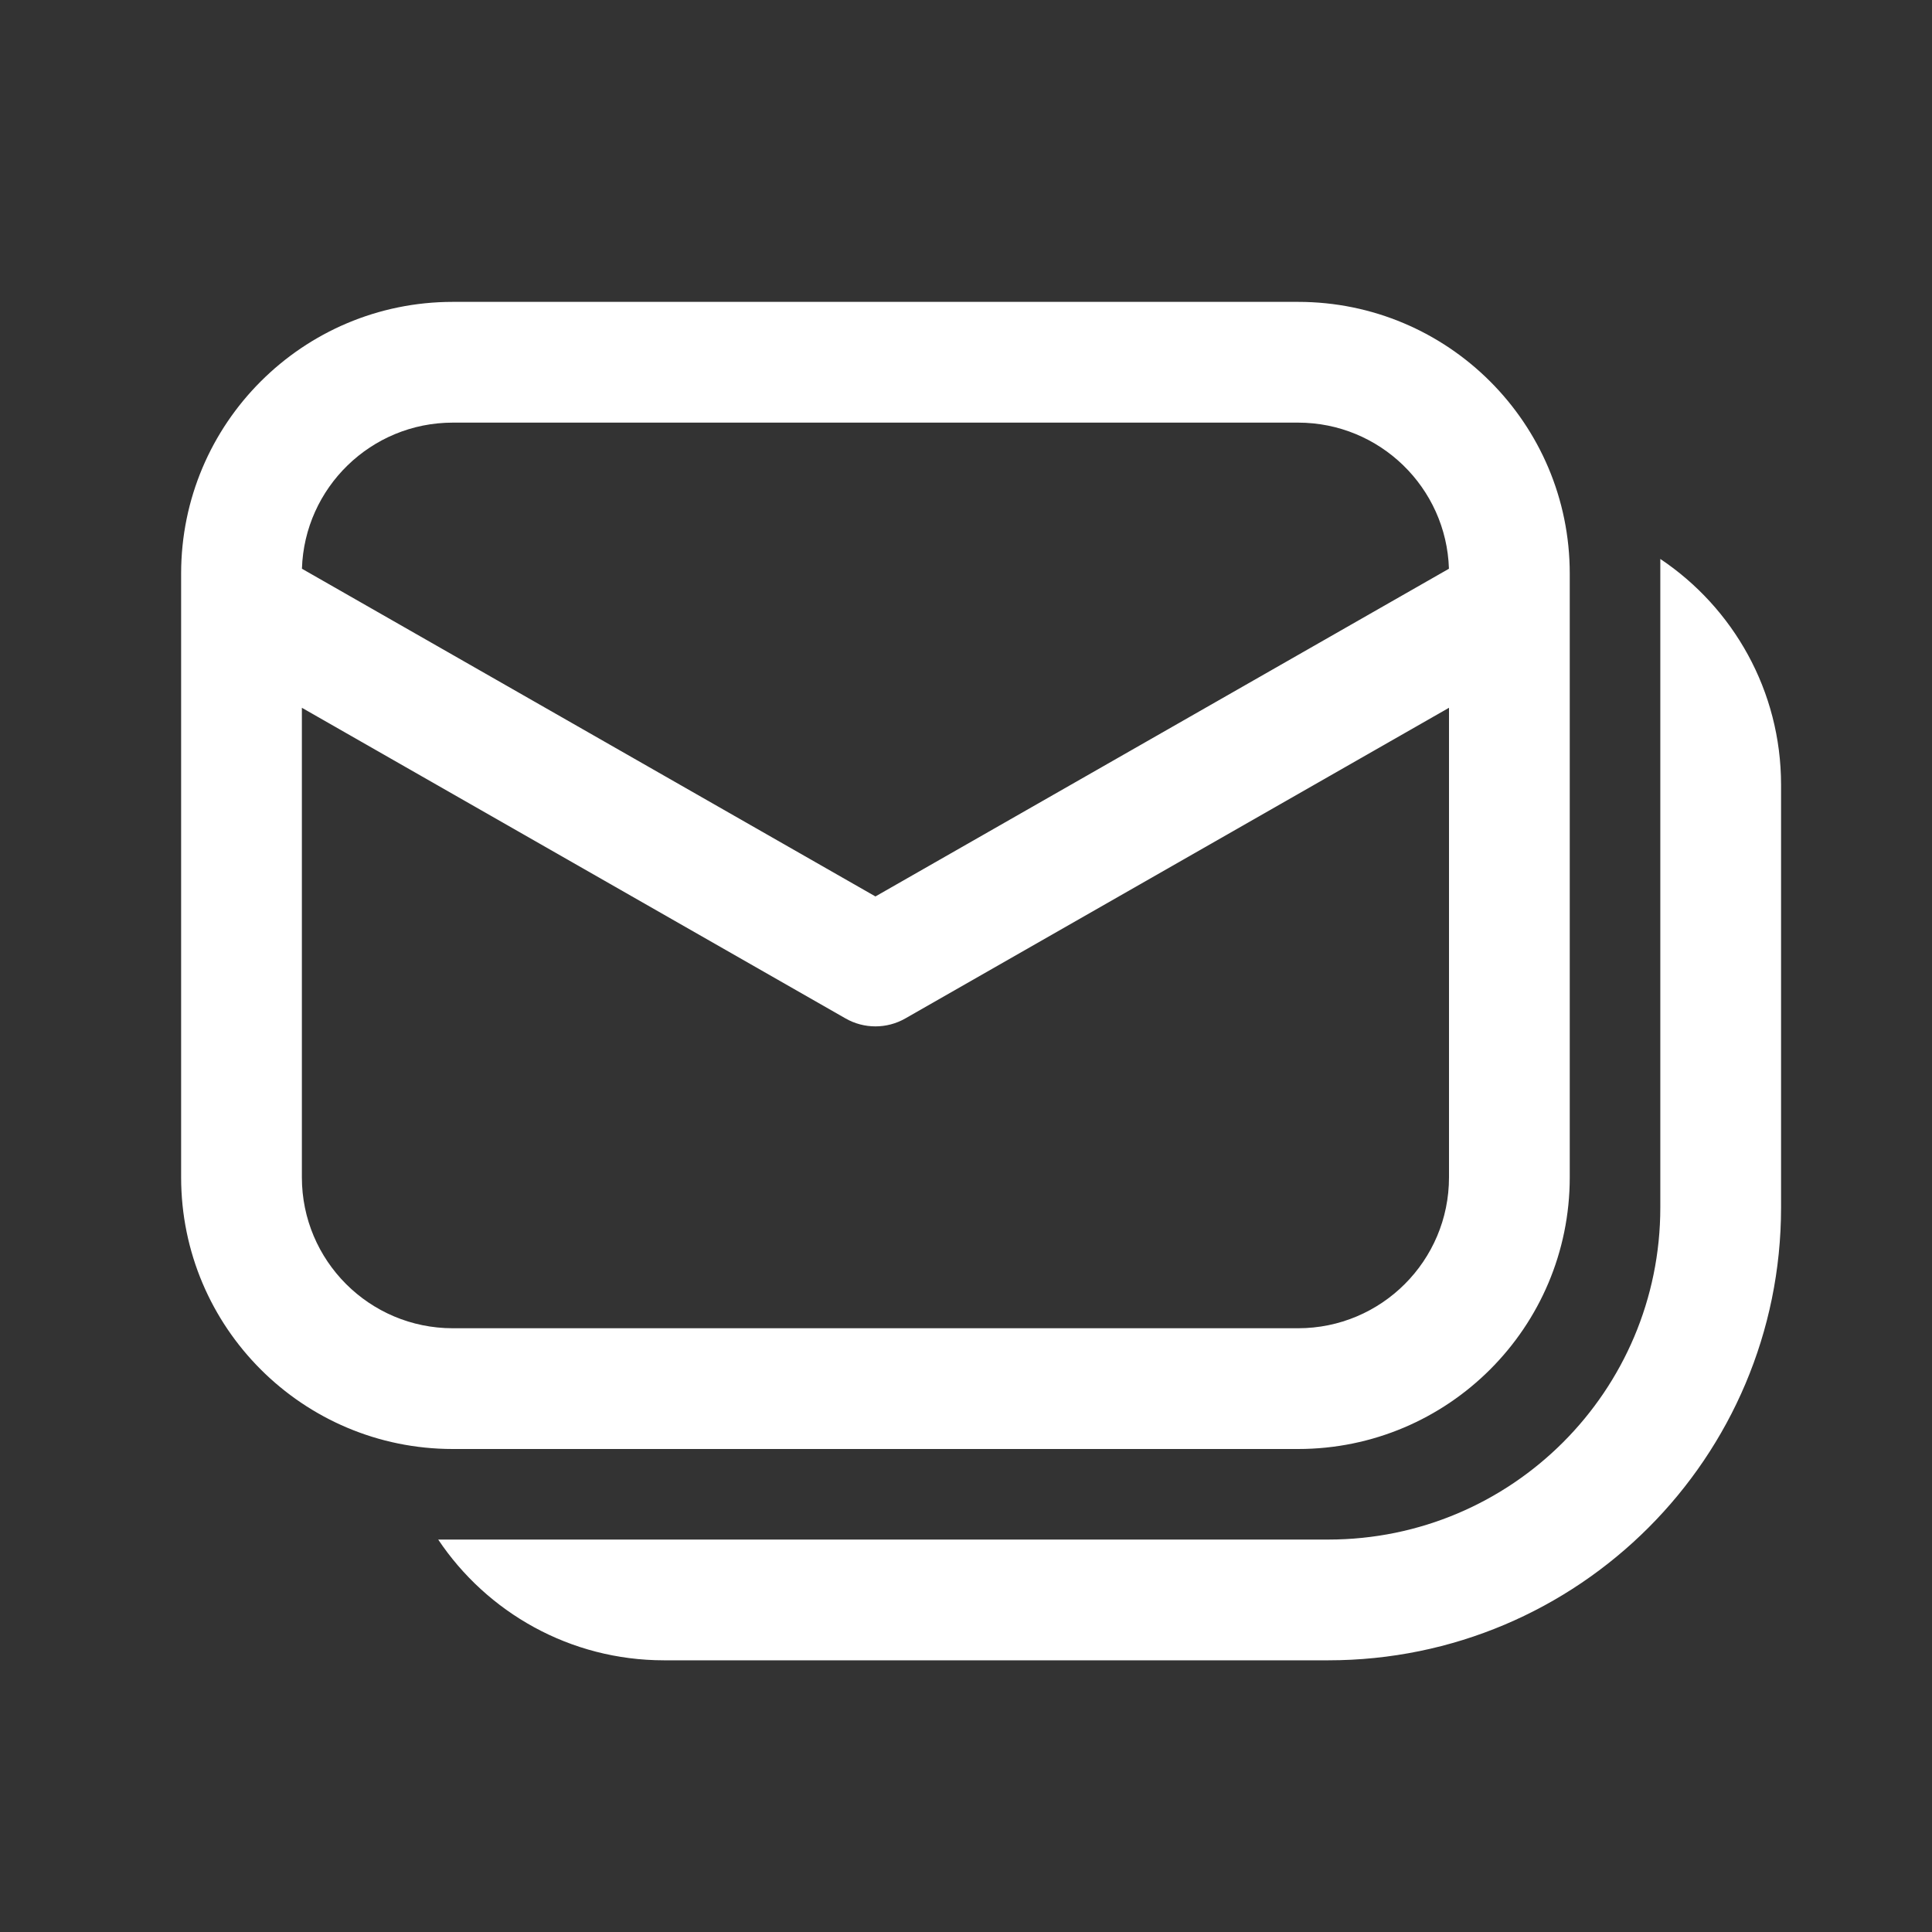 <svg width="32" height="32" viewBox="0 0 32 32" fill="none" xmlns="http://www.w3.org/2000/svg">
<rect x="0" y="0" width="32" height="32" fill="#333333" stroke="none"/>
<path d="M7.5 7C6.146 7 5.043 8.077 5.001 9.42L14.5 14.848L23.999 9.42C23.957 8.077 22.854 7 21.5 7H7.5ZM3 9.5C3 7.015 5.015 5 7.5 5H21.5C23.985 5 26 7.015 26 9.5C26 12.833 26 16.167 26 19.5C26 21.985 23.985 24 21.5 24H7.5C5.015 24 3 21.985 3 19.5C3 16.167 3 12.833 3 9.5ZM24 19.5V11.723L14.996 16.868C14.689 17.044 14.311 17.044 14.004 16.868L5 11.723V19.5C5 20.881 6.119 22 7.5 22H21.5C22.881 22 24 20.881 24 19.5ZM11 27.5C9.44 27.5 8.065 26.706 7.258 25.5H22C25.038 25.5 27.5 23.038 27.5 20V9.258C28.706 10.065 29.5 11.44 29.5 13V20C29.5 24.142 26.142 27.5 22 27.5H11Z" fill="#ffffff"/>
</svg>

